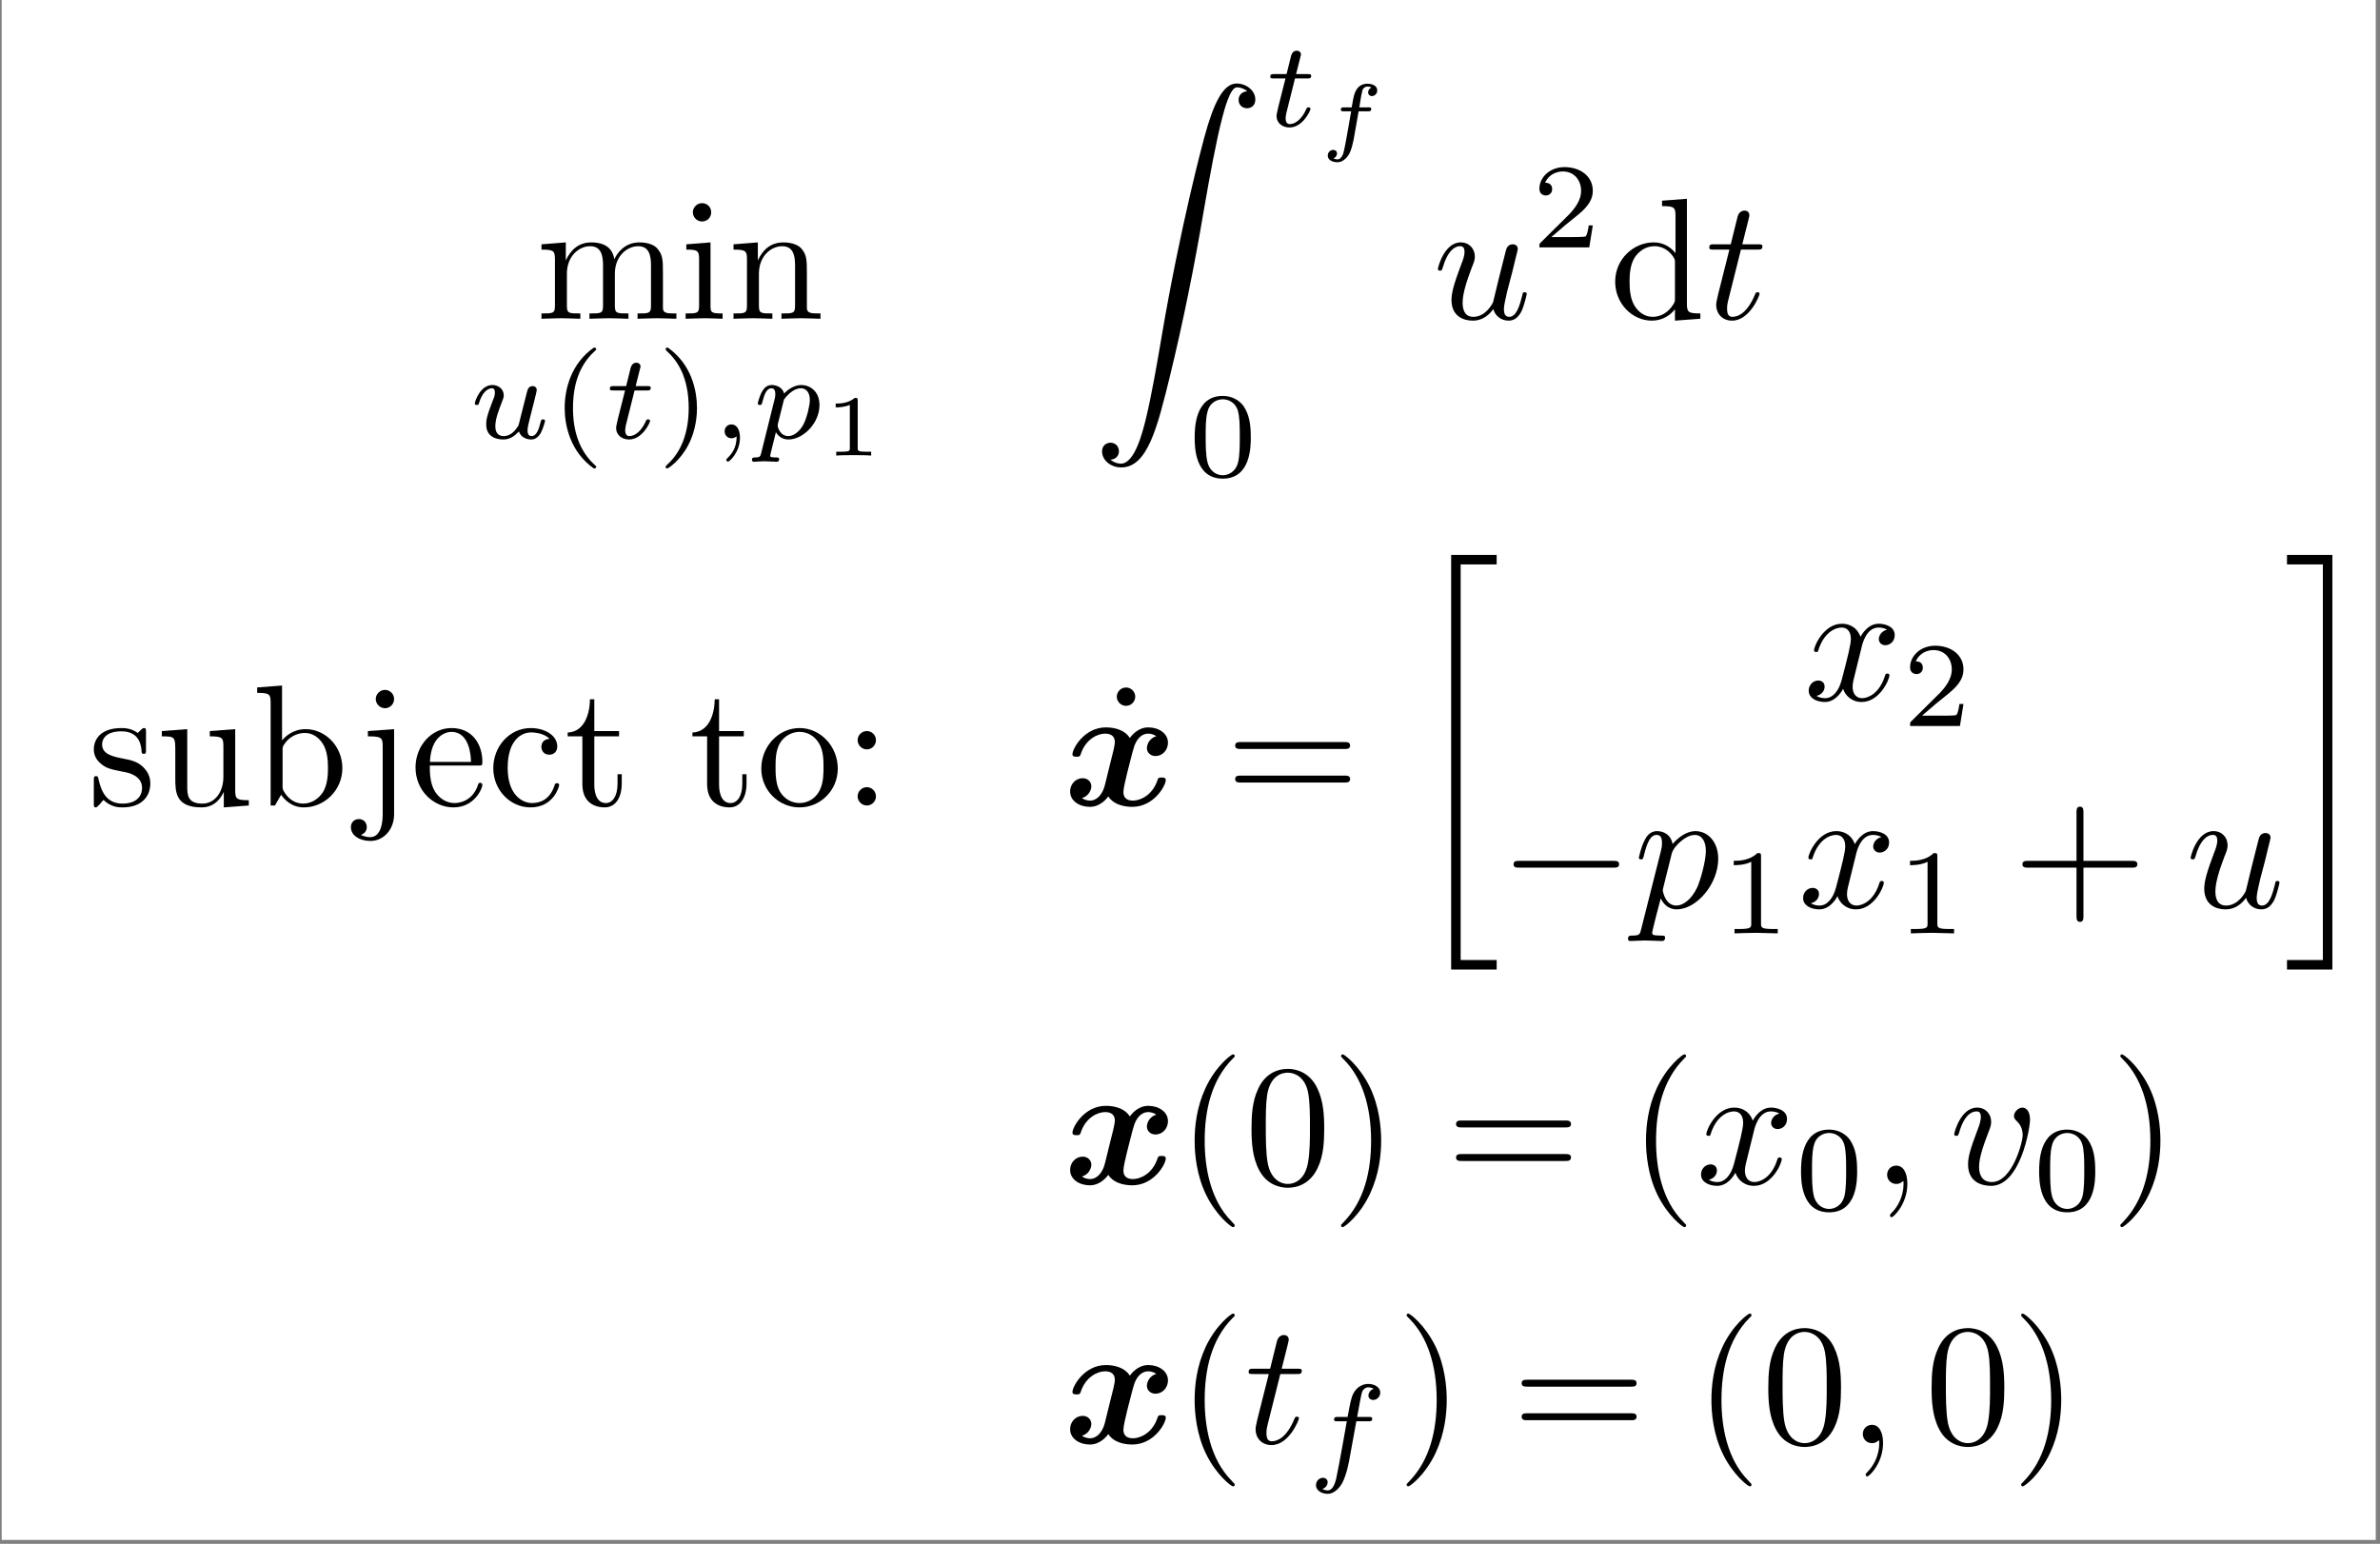 <?xml version="1.0" encoding="UTF-8"?>
<svg xmlns="http://www.w3.org/2000/svg" xmlns:xlink="http://www.w3.org/1999/xlink" width="273.707pt" height="177.557pt" viewBox="0 0 273.707 177.557" version="1.2">
<rect x="0" y="0" width="273.707" height="177.557" fill="#808080" stroke="none"/>
<defs>
<g>
<symbol overflow="visible" id="glyph0-0">
<path style="stroke:none;" d=""/>
</symbol>
<symbol overflow="visible" id="glyph0-1">
<path style="stroke:none;" d="M 2.188 -6.844 L 2.188 -1.516 C 2.188 -0.609 1.969 -0.609 0.641 -0.609 L 0.641 0 C 1.328 -0.016 2.344 -0.062 2.875 -0.062 C 3.406 -0.062 4.438 -0.016 5.109 0 L 5.109 -0.609 C 3.781 -0.609 3.562 -0.609 3.562 -1.516 L 3.562 -5.172 C 3.562 -7.234 4.969 -8.344 6.234 -8.344 C 7.5 -8.344 7.719 -7.281 7.719 -6.141 L 7.719 -1.516 C 7.719 -0.609 7.5 -0.609 6.156 -0.609 L 6.156 0 C 6.859 -0.016 7.875 -0.062 8.406 -0.062 C 8.922 -0.062 9.953 -0.016 10.641 0 L 10.641 -0.609 C 9.297 -0.609 9.078 -0.609 9.078 -1.516 L 9.078 -5.172 C 9.078 -7.234 10.5 -8.344 11.766 -8.344 C 13.016 -8.344 13.234 -7.281 13.234 -6.141 L 13.234 -1.516 C 13.234 -0.609 13.016 -0.609 11.688 -0.609 L 11.688 0 C 12.375 -0.016 13.391 -0.062 13.938 -0.062 C 14.453 -0.062 15.484 -0.016 16.156 0 L 16.156 -0.609 C 15.125 -0.609 14.625 -0.609 14.609 -1.219 L 14.609 -5.016 C 14.609 -6.719 14.609 -7.328 13.984 -8.047 C 13.719 -8.391 13.062 -8.781 11.906 -8.781 C 10.234 -8.781 9.359 -7.594 9.016 -6.844 C 8.75 -8.562 7.281 -8.781 6.375 -8.781 C 4.922 -8.781 4 -7.938 3.438 -6.703 L 3.438 -8.781 L 0.641 -8.562 L 0.641 -7.953 C 2.031 -7.953 2.188 -7.812 2.188 -6.844 Z M 2.188 -6.844 "/>
</symbol>
<symbol overflow="visible" id="glyph0-2">
<path style="stroke:none;" d="M 3.516 -8.781 L 0.734 -8.562 L 0.734 -7.953 C 2.031 -7.953 2.203 -7.828 2.203 -6.859 L 2.203 -1.516 C 2.203 -0.609 1.984 -0.609 0.656 -0.609 L 0.656 0 C 1.297 -0.016 2.359 -0.062 2.844 -0.062 C 3.531 -0.062 4.234 -0.016 4.906 0 L 4.906 -0.609 C 3.594 -0.609 3.516 -0.719 3.516 -1.484 Z M 3.594 -12.25 C 3.594 -12.875 3.094 -13.297 2.547 -13.297 C 1.922 -13.297 1.484 -12.766 1.484 -12.25 C 1.484 -11.703 1.922 -11.188 2.547 -11.188 C 3.094 -11.188 3.594 -11.609 3.594 -12.25 Z M 3.594 -12.25 "/>
</symbol>
<symbol overflow="visible" id="glyph0-3">
<path style="stroke:none;" d="M 2.188 -6.844 L 2.188 -1.516 C 2.188 -0.609 1.969 -0.609 0.641 -0.609 L 0.641 0 C 1.328 -0.016 2.344 -0.062 2.875 -0.062 C 3.406 -0.062 4.438 -0.016 5.109 0 L 5.109 -0.609 C 3.781 -0.609 3.562 -0.609 3.562 -1.516 L 3.562 -5.172 C 3.562 -7.234 4.969 -8.344 6.234 -8.344 C 7.5 -8.344 7.719 -7.281 7.719 -6.141 L 7.719 -1.516 C 7.719 -0.609 7.5 -0.609 6.156 -0.609 L 6.156 0 C 6.859 -0.016 7.875 -0.062 8.406 -0.062 C 8.922 -0.062 9.953 -0.016 10.641 0 L 10.641 -0.609 C 9.594 -0.609 9.109 -0.609 9.078 -1.219 L 9.078 -5.016 C 9.078 -6.719 9.078 -7.328 8.469 -8.047 C 8.188 -8.391 7.531 -8.781 6.375 -8.781 C 4.922 -8.781 4 -7.938 3.438 -6.703 L 3.438 -8.781 L 0.641 -8.562 L 0.641 -7.953 C 2.031 -7.953 2.188 -7.812 2.188 -6.844 Z M 2.188 -6.844 "/>
</symbol>
<symbol overflow="visible" id="glyph0-4">
<path style="stroke:none;" d="M 7.547 -1.094 L 7.547 0.219 L 10.469 0 L 10.469 -0.609 C 9.078 -0.609 8.922 -0.75 8.922 -1.734 L 8.922 -13.797 L 6.062 -13.578 L 6.062 -12.953 C 7.453 -12.953 7.609 -12.812 7.609 -11.844 L 7.609 -7.547 C 7.031 -8.266 6.188 -8.781 5.109 -8.781 C 2.766 -8.781 0.672 -6.844 0.672 -4.266 C 0.672 -1.75 2.625 0.219 4.891 0.219 C 6.156 0.219 7.062 -0.453 7.547 -1.094 Z M 7.547 -6.422 L 7.547 -2.344 C 7.547 -1.984 7.547 -1.953 7.328 -1.609 C 6.734 -0.656 5.844 -0.219 4.984 -0.219 C 4.094 -0.219 3.375 -0.734 2.906 -1.484 C 2.391 -2.312 2.328 -3.438 2.328 -4.25 C 2.328 -4.984 2.359 -6.188 2.938 -7.078 C 3.359 -7.688 4.109 -8.344 5.188 -8.344 C 5.891 -8.344 6.719 -8.047 7.328 -7.156 C 7.547 -6.812 7.547 -6.781 7.547 -6.422 Z M 7.547 -6.422 "/>
</symbol>
<symbol overflow="visible" id="glyph0-5">
<path style="stroke:none;" d="M 4.141 -3.859 C 4.578 -3.781 6.203 -3.453 6.203 -2.031 C 6.203 -1.016 5.5 -0.219 3.953 -0.219 C 2.281 -0.219 1.562 -1.344 1.188 -3.047 C 1.141 -3.297 1.109 -3.375 0.922 -3.375 C 0.656 -3.375 0.656 -3.234 0.656 -2.875 L 0.656 -0.266 C 0.656 0.078 0.656 0.219 0.875 0.219 C 0.969 0.219 1 0.203 1.375 -0.172 C 1.406 -0.219 1.406 -0.266 1.766 -0.641 C 2.641 0.203 3.531 0.219 3.953 0.219 C 6.234 0.219 7.156 -1.109 7.156 -2.547 C 7.156 -3.594 6.562 -4.188 6.312 -4.438 C 5.672 -5.062 4.891 -5.234 4.047 -5.391 C 2.938 -5.609 1.609 -5.859 1.609 -7.016 C 1.609 -7.719 2.125 -8.531 3.828 -8.531 C 6.016 -8.531 6.125 -6.734 6.156 -6.125 C 6.188 -5.938 6.359 -5.938 6.406 -5.938 C 6.656 -5.938 6.656 -6.047 6.656 -6.422 L 6.656 -8.422 C 6.656 -8.766 6.656 -8.906 6.438 -8.906 C 6.344 -8.906 6.297 -8.906 6.047 -8.672 C 5.984 -8.594 5.781 -8.406 5.703 -8.344 C 4.953 -8.906 4.141 -8.906 3.828 -8.906 C 1.406 -8.906 0.656 -7.578 0.656 -6.453 C 0.656 -5.766 0.969 -5.203 1.516 -4.766 C 2.141 -4.25 2.703 -4.141 4.141 -3.859 Z M 4.141 -3.859 "/>
</symbol>
<symbol overflow="visible" id="glyph0-6">
<path style="stroke:none;" d="M 7.766 -1.562 L 7.766 0.219 L 10.641 0 L 10.641 -0.609 C 9.234 -0.609 9.078 -0.75 9.078 -1.734 L 9.078 -8.781 L 6.156 -8.562 L 6.156 -7.953 C 7.547 -7.953 7.719 -7.812 7.719 -6.844 L 7.719 -3.297 C 7.719 -1.562 6.75 -0.219 5.312 -0.219 C 3.641 -0.219 3.562 -1.156 3.562 -2.188 L 3.562 -8.781 L 0.641 -8.562 L 0.641 -7.953 C 2.188 -7.953 2.188 -7.891 2.188 -6.125 L 2.188 -3.141 C 2.188 -1.594 2.188 0.219 5.203 0.219 C 6.312 0.219 7.188 -0.344 7.766 -1.562 Z M 7.766 -1.562 "/>
</symbol>
<symbol overflow="visible" id="glyph0-7">
<path style="stroke:none;" d="M 3.422 -7.5 L 3.422 -13.797 L 0.562 -13.578 L 0.562 -12.953 C 1.953 -12.953 2.109 -12.812 2.109 -11.844 L 2.109 0 L 2.609 0 C 2.625 -0.016 2.781 -0.297 3.312 -1.234 C 3.625 -0.781 4.453 0.219 5.922 0.219 C 8.281 0.219 10.359 -1.734 10.359 -4.297 C 10.359 -6.812 8.406 -8.781 6.141 -8.781 C 4.594 -8.781 3.734 -7.844 3.422 -7.5 Z M 3.484 -2.266 L 3.484 -6.359 C 3.484 -6.734 3.484 -6.75 3.703 -7.078 C 4.469 -8.188 5.562 -8.344 6.047 -8.344 C 6.938 -8.344 7.656 -7.828 8.125 -7.078 C 8.641 -6.266 8.703 -5.125 8.703 -4.312 C 8.703 -3.578 8.672 -2.391 8.094 -1.484 C 7.672 -0.875 6.922 -0.219 5.844 -0.219 C 4.953 -0.219 4.234 -0.703 3.75 -1.438 C 3.484 -1.844 3.484 -1.906 3.484 -2.266 Z M 3.484 -2.266 "/>
</symbol>
<symbol overflow="visible" id="glyph0-8">
<path style="stroke:none;" d="M 4.172 -8.781 L 1.156 -8.562 L 1.156 -7.953 C 2.688 -7.953 2.859 -7.812 2.859 -6.844 L 2.859 1.031 C 2.859 1.922 2.688 3.641 1.406 3.641 C 1.312 3.641 0.859 3.641 0.344 3.375 C 0.641 3.297 1.031 3.016 1.031 2.484 C 1.031 1.969 0.672 1.562 0.125 1.562 C -0.438 1.562 -0.797 1.969 -0.797 2.484 C -0.797 3.516 0.312 4.078 1.453 4.078 C 2.938 4.078 4.172 2.797 4.172 1 Z M 4.172 -12.25 C 4.172 -12.812 3.703 -13.297 3.125 -13.297 C 2.547 -13.297 2.062 -12.812 2.062 -12.25 C 2.062 -11.672 2.547 -11.188 3.125 -11.188 C 3.703 -11.188 4.172 -11.672 4.172 -12.25 Z M 4.172 -12.25 "/>
</symbol>
<symbol overflow="visible" id="glyph0-9">
<path style="stroke:none;" d="M 2.219 -5.016 C 2.344 -7.969 4.016 -8.469 4.688 -8.469 C 6.734 -8.469 6.938 -5.781 6.938 -5.016 Z M 2.203 -4.594 L 7.75 -4.594 C 8.188 -4.594 8.25 -4.594 8.25 -5.016 C 8.25 -6.969 7.172 -8.906 4.688 -8.906 C 2.391 -8.906 0.562 -6.859 0.562 -4.375 C 0.562 -1.703 2.641 0.219 4.922 0.219 C 7.359 0.219 8.25 -1.984 8.25 -2.359 C 8.25 -2.562 8.094 -2.609 7.984 -2.609 C 7.812 -2.609 7.766 -2.484 7.734 -2.328 C 7.031 -0.281 5.25 -0.281 5.047 -0.281 C 4.047 -0.281 3.266 -0.875 2.797 -1.609 C 2.203 -2.562 2.203 -3.875 2.203 -4.594 Z M 2.203 -4.594 "/>
</symbol>
<symbol overflow="visible" id="glyph0-10">
<path style="stroke:none;" d="M 2.328 -4.328 C 2.328 -7.578 3.953 -8.406 5.016 -8.406 C 5.188 -8.406 6.438 -8.391 7.141 -7.672 C 6.312 -7.609 6.203 -7.016 6.203 -6.75 C 6.203 -6.234 6.562 -5.844 7.109 -5.844 C 7.625 -5.844 8.031 -6.188 8.031 -6.781 C 8.031 -8.125 6.516 -8.906 4.984 -8.906 C 2.5 -8.906 0.672 -6.75 0.672 -4.297 C 0.672 -1.75 2.641 0.219 4.953 0.219 C 7.609 0.219 8.25 -2.172 8.25 -2.359 C 8.25 -2.562 8.047 -2.562 7.984 -2.562 C 7.812 -2.562 7.766 -2.484 7.734 -2.359 C 7.156 -0.516 5.859 -0.281 5.125 -0.281 C 4.078 -0.281 2.328 -1.141 2.328 -4.328 Z M 2.328 -4.328 "/>
</symbol>
<symbol overflow="visible" id="glyph0-11">
<path style="stroke:none;" d="M 3.438 -7.953 L 6.281 -7.953 L 6.281 -8.562 L 3.438 -8.562 L 3.438 -12.219 L 2.938 -12.219 C 2.922 -10.594 2.328 -8.469 0.375 -8.391 L 0.375 -7.953 L 2.062 -7.953 L 2.062 -2.469 C 2.062 -0.016 3.922 0.219 4.625 0.219 C 6.047 0.219 6.594 -1.188 6.594 -2.469 L 6.594 -3.594 L 6.109 -3.594 L 6.109 -2.5 C 6.109 -1.031 5.5 -0.281 4.766 -0.281 C 3.438 -0.281 3.438 -2.094 3.438 -2.422 Z M 3.438 -7.953 "/>
</symbol>
<symbol overflow="visible" id="glyph0-12">
<path style="stroke:none;" d="M 9.359 -4.25 C 9.359 -6.797 7.375 -8.906 4.969 -8.906 C 2.484 -8.906 0.562 -6.734 0.562 -4.25 C 0.562 -1.688 2.625 0.219 4.953 0.219 C 7.359 0.219 9.359 -1.734 9.359 -4.25 Z M 4.969 -0.281 C 4.109 -0.281 3.234 -0.703 2.703 -1.609 C 2.203 -2.484 2.203 -3.703 2.203 -4.406 C 2.203 -5.188 2.203 -6.266 2.688 -7.141 C 3.219 -8.047 4.156 -8.469 4.953 -8.469 C 5.828 -8.469 6.672 -8.031 7.188 -7.172 C 7.719 -6.312 7.719 -5.172 7.719 -4.406 C 7.719 -3.703 7.719 -2.625 7.281 -1.75 C 6.844 -0.859 5.969 -0.281 4.969 -0.281 Z M 4.969 -0.281 "/>
</symbol>
<symbol overflow="visible" id="glyph0-13">
<path style="stroke:none;" d="M 3.812 -7.516 C 3.812 -8.094 3.344 -8.562 2.766 -8.562 C 2.188 -8.562 1.703 -8.094 1.703 -7.516 C 1.703 -6.938 2.188 -6.453 2.766 -6.453 C 3.344 -6.453 3.812 -6.938 3.812 -7.516 Z M 3.812 -1.047 C 3.812 -1.625 3.344 -2.109 2.766 -2.109 C 2.188 -2.109 1.703 -1.625 1.703 -1.047 C 1.703 -0.484 2.188 0 2.766 0 C 3.344 0 3.812 -0.484 3.812 -1.047 Z M 3.812 -1.047 "/>
</symbol>
<symbol overflow="visible" id="glyph0-14">
<path style="stroke:none;" d="M 3.812 -12.25 C 3.812 -12.781 3.359 -13.297 2.766 -13.297 C 2.094 -13.297 1.688 -12.734 1.688 -12.25 C 1.688 -11.703 2.141 -11.188 2.75 -11.188 C 3.422 -11.188 3.812 -11.75 3.812 -12.25 Z M 3.812 -12.25 "/>
</symbol>
<symbol overflow="visible" id="glyph0-15">
<path style="stroke:none;" d="M 13.656 -6.5 C 13.953 -6.5 14.328 -6.5 14.328 -6.891 C 14.328 -7.297 13.953 -7.297 13.672 -7.297 L 1.766 -7.297 C 1.484 -7.297 1.109 -7.297 1.109 -6.891 C 1.109 -6.5 1.484 -6.5 1.781 -6.5 Z M 13.672 -2.641 C 13.953 -2.641 14.328 -2.641 14.328 -3.047 C 14.328 -3.438 13.953 -3.438 13.656 -3.438 L 1.781 -3.438 C 1.484 -3.438 1.109 -3.438 1.109 -3.047 C 1.109 -2.641 1.484 -2.641 1.766 -2.641 Z M 13.672 -2.641 "/>
</symbol>
<symbol overflow="visible" id="glyph0-16">
<path style="stroke:none;" d="M 8.125 -4.578 L 13.672 -4.578 C 13.953 -4.578 14.328 -4.578 14.328 -4.969 C 14.328 -5.359 13.953 -5.359 13.672 -5.359 L 8.125 -5.359 L 8.125 -10.938 C 8.125 -11.203 8.125 -11.594 7.734 -11.594 C 7.328 -11.594 7.328 -11.203 7.328 -10.938 L 7.328 -5.359 L 1.766 -5.359 C 1.484 -5.359 1.109 -5.359 1.109 -4.969 C 1.109 -4.578 1.484 -4.578 1.766 -4.578 L 7.328 -4.578 L 7.328 1 C 7.328 1.266 7.328 1.656 7.734 1.656 C 8.125 1.656 8.125 1.266 8.125 1 Z M 8.125 -4.578 "/>
</symbol>
<symbol overflow="visible" id="glyph0-17">
<path style="stroke:none;" d="M 6.578 4.766 C 6.578 4.703 6.578 4.672 6.234 4.328 C 3.75 1.828 3.125 -1.922 3.125 -4.969 C 3.125 -8.422 3.875 -11.891 6.312 -14.375 C 6.578 -14.609 6.578 -14.641 6.578 -14.703 C 6.578 -14.844 6.5 -14.906 6.375 -14.906 C 6.188 -14.906 4.391 -13.562 3.219 -11.031 C 2.203 -8.844 1.969 -6.641 1.969 -4.969 C 1.969 -3.422 2.188 -1.016 3.281 1.234 C 4.469 3.672 6.188 4.969 6.375 4.969 C 6.5 4.969 6.578 4.906 6.578 4.766 Z M 6.578 4.766 "/>
</symbol>
<symbol overflow="visible" id="glyph0-18">
<path style="stroke:none;" d="M 9.141 -6.359 C 9.141 -7.953 9.047 -9.547 8.344 -11.016 C 7.438 -12.922 5.797 -13.234 4.969 -13.234 C 3.781 -13.234 2.328 -12.719 1.516 -10.875 C 0.875 -9.5 0.781 -7.953 0.781 -6.359 C 0.781 -4.875 0.859 -3.078 1.672 -1.562 C 2.531 0.047 3.969 0.438 4.953 0.438 C 6.016 0.438 7.531 0.016 8.406 -1.875 C 9.047 -3.234 9.141 -4.797 9.141 -6.359 Z M 4.953 0 C 4.172 0 3 -0.5 2.641 -2.406 C 2.422 -3.594 2.422 -5.422 2.422 -6.594 C 2.422 -7.875 2.422 -9.188 2.578 -10.25 C 2.969 -12.625 4.453 -12.797 4.953 -12.797 C 5.609 -12.797 6.922 -12.438 7.297 -10.469 C 7.5 -9.359 7.5 -7.844 7.5 -6.594 C 7.5 -5.109 7.5 -3.75 7.281 -2.484 C 6.969 -0.594 5.844 0 4.953 0 Z M 4.953 0 "/>
</symbol>
<symbol overflow="visible" id="glyph0-19">
<path style="stroke:none;" d="M 5.75 -4.969 C 5.75 -6.516 5.531 -8.922 4.438 -11.172 C 3.234 -13.609 1.531 -14.906 1.328 -14.906 C 1.219 -14.906 1.141 -14.828 1.141 -14.703 C 1.141 -14.641 1.141 -14.609 1.516 -14.25 C 3.453 -12.281 4.594 -9.125 4.594 -4.969 C 4.594 -1.562 3.859 1.922 1.391 4.438 C 1.141 4.672 1.141 4.703 1.141 4.766 C 1.141 4.891 1.219 4.969 1.328 4.969 C 1.531 4.969 3.312 3.625 4.484 1.094 C 5.5 -1.094 5.75 -3.297 5.75 -4.969 Z M 5.75 -4.969 "/>
</symbol>
<symbol overflow="visible" id="glyph1-0">
<path style="stroke:none;" d=""/>
</symbol>
<symbol overflow="visible" id="glyph1-1">
<path style="stroke:none;" d="M 5.875 -2.25 C 5.812 -1.969 5.688 -1.453 5.656 -1.438 C 5.391 -1 4.844 -0.25 3.984 -0.25 C 3.016 -0.25 3.016 -1.156 3.016 -1.406 C 3.016 -2.219 3.406 -3.219 3.797 -4.234 C 3.906 -4.5 3.984 -4.719 3.984 -4.938 C 3.984 -5.656 3.375 -6.125 2.672 -6.125 C 1.281 -6.125 0.656 -4.234 0.656 -4 C 0.656 -3.828 0.844 -3.828 0.891 -3.828 C 1.078 -3.828 1.094 -3.891 1.141 -4.047 C 1.469 -5.188 2.078 -5.75 2.625 -5.75 C 2.859 -5.75 2.969 -5.594 2.969 -5.25 C 2.969 -4.938 2.859 -4.641 2.719 -4.328 C 1.969 -2.406 1.969 -2 1.969 -1.625 C 1.969 -1.391 1.969 -0.75 2.484 -0.312 C 2.891 0.031 3.438 0.141 3.922 0.141 C 4.797 0.141 5.266 -0.328 5.734 -0.781 C 6.031 0.109 6.969 0.141 7.141 0.141 C 7.609 0.141 7.969 -0.141 8.234 -0.594 C 8.531 -1.141 8.734 -1.953 8.734 -1.984 C 8.734 -2.172 8.531 -2.172 8.5 -2.172 C 8.297 -2.172 8.281 -2.109 8.188 -1.734 C 8.031 -1.078 7.766 -0.25 7.172 -0.25 C 6.812 -0.25 6.719 -0.562 6.719 -0.938 C 6.719 -1.172 6.828 -1.672 6.922 -2.031 C 7.016 -2.406 7.156 -2.969 7.234 -3.281 L 7.547 -4.516 C 7.641 -4.859 7.781 -5.484 7.781 -5.547 C 7.781 -5.828 7.562 -6 7.328 -6 C 6.812 -6 6.719 -5.594 6.609 -5.141 Z M 5.875 -2.25 "/>
</symbol>
<symbol overflow="visible" id="glyph1-2">
<path style="stroke:none;" d="M 3.422 -5.5 L 4.844 -5.5 C 5.109 -5.5 5.281 -5.5 5.281 -5.797 C 5.281 -6 5.109 -6 4.859 -6 L 3.547 -6 L 4.062 -8.047 C 4.078 -8.125 4.109 -8.188 4.109 -8.25 C 4.109 -8.5 3.906 -8.688 3.625 -8.688 C 3.281 -8.688 3.078 -8.453 2.969 -8.094 C 2.875 -7.75 3.062 -8.406 2.453 -6 L 1.031 -6 C 0.766 -6 0.578 -6 0.578 -5.688 C 0.578 -5.5 0.75 -5.5 1 -5.5 L 2.328 -5.5 L 1.5 -2.219 C 1.422 -1.859 1.297 -1.359 1.297 -1.188 C 1.297 -0.359 1.984 0.141 2.781 0.141 C 4.328 0.141 5.203 -1.812 5.203 -1.984 C 5.203 -2.172 5.016 -2.172 4.984 -2.172 C 4.812 -2.172 4.797 -2.141 4.688 -1.906 C 4.297 -1.031 3.594 -0.25 2.828 -0.25 C 2.531 -0.25 2.344 -0.438 2.344 -0.938 C 2.344 -1.078 2.391 -1.359 2.422 -1.5 Z M 3.422 -5.5 "/>
</symbol>
<symbol overflow="visible" id="glyph1-3">
<path style="stroke:none;" d="M 2.938 -0.219 C 2.938 0.547 2.797 1.438 1.844 2.328 C 1.797 2.375 1.75 2.422 1.75 2.484 C 1.75 2.594 1.859 2.688 1.953 2.688 C 2.141 2.688 3.328 1.578 3.328 -0.078 C 3.328 -0.953 2.984 -1.594 2.344 -1.594 C 1.891 -1.594 1.562 -1.234 1.562 -0.812 C 1.562 -0.359 1.875 0 2.359 0 C 2.703 0 2.922 -0.219 2.938 -0.219 Z M 2.938 -0.219 "/>
</symbol>
<symbol overflow="visible" id="glyph1-4">
<path style="stroke:none;" d="M 1.047 1.703 C 0.953 2.078 0.922 2.203 0.359 2.203 C 0.188 2.203 -0.016 2.203 -0.016 2.484 C -0.016 2.641 0.109 2.703 0.188 2.703 C 0.547 2.703 1 2.641 1.375 2.641 C 1.844 2.641 2.375 2.703 2.844 2.703 C 2.969 2.703 3.109 2.656 3.109 2.391 C 3.109 2.203 2.922 2.203 2.75 2.203 C 2.453 2.203 2.078 2.203 2.078 2.031 C 2.078 1.953 2.172 1.594 2.219 1.391 C 2.391 0.656 2.594 -0.094 2.734 -0.688 C 2.906 -0.406 3.344 0.141 4.172 0.141 C 5.875 0.141 7.75 -1.734 7.75 -3.812 C 7.75 -5.438 6.625 -6.125 5.656 -6.125 C 4.797 -6.125 4.062 -5.547 3.688 -5.156 C 3.453 -5.953 2.672 -6.125 2.25 -6.125 C 1.703 -6.125 1.375 -5.766 1.156 -5.391 C 0.875 -4.922 0.656 -4.094 0.656 -4 C 0.656 -3.828 0.844 -3.828 0.891 -3.828 C 1.078 -3.828 1.094 -3.859 1.203 -4.234 C 1.406 -5.047 1.672 -5.75 2.219 -5.75 C 2.578 -5.75 2.672 -5.438 2.672 -5.062 C 2.672 -4.906 2.641 -4.734 2.625 -4.641 Z M 3.672 -4.469 C 4.484 -5.531 5.172 -5.75 5.625 -5.75 C 6.156 -5.75 6.641 -5.344 6.641 -4.391 C 6.641 -3.828 6.328 -2.406 5.906 -1.594 C 5.562 -0.922 4.875 -0.25 4.172 -0.25 C 3.188 -0.25 2.938 -1.328 2.938 -1.453 C 2.938 -1.516 2.969 -1.609 2.969 -1.672 Z M 3.672 -4.469 "/>
</symbol>
<symbol overflow="visible" id="glyph1-5">
<path style="stroke:none;" d="M 5.656 -5.5 L 7.016 -5.5 C 7.297 -5.5 7.484 -5.5 7.484 -5.797 C 7.484 -6 7.297 -6 7.047 -6 L 5.75 -6 C 6.078 -7.766 6.188 -8.406 6.297 -8.797 C 6.375 -9.109 6.672 -9.406 7.016 -9.406 C 7.016 -9.406 7.391 -9.406 7.656 -9.234 C 7.094 -9.047 7.047 -8.547 7.047 -8.469 C 7.047 -8.156 7.281 -7.953 7.609 -7.953 C 7.984 -7.953 8.406 -8.281 8.406 -8.797 C 8.406 -9.438 7.719 -9.797 7.016 -9.797 C 6.391 -9.797 5.719 -9.438 5.344 -8.75 C 5.062 -8.234 4.953 -7.609 4.656 -6 L 3.562 -6 C 3.281 -6 3.094 -6 3.094 -5.688 C 3.094 -5.5 3.281 -5.5 3.531 -5.5 L 4.562 -5.5 C 4.547 -5.406 3.672 -0.406 3.344 1.078 C 3.266 1.391 3.031 2.453 2.359 2.453 C 2.344 2.453 2.016 2.453 1.75 2.281 C 2.328 2.094 2.359 1.594 2.359 1.516 C 2.359 1.203 2.125 1 1.812 1 C 1.438 1 1.016 1.328 1.016 1.844 C 1.016 2.469 1.672 2.844 2.359 2.844 C 3.25 2.844 3.859 1.922 4.031 1.609 C 4.531 0.688 4.859 -1.031 4.875 -1.203 Z M 5.656 -5.5 "/>
</symbol>
<symbol overflow="visible" id="glyph2-0">
<path style="stroke:none;" d=""/>
</symbol>
<symbol overflow="visible" id="glyph2-1">
<path style="stroke:none;" d="M 4.938 -10.422 C 2.297 -8.562 1.594 -5.625 1.594 -3.484 C 1.594 -1.531 2.188 1.516 4.938 3.469 C 5.047 3.469 5.219 3.469 5.219 3.297 C 5.219 3.219 5.172 3.188 5.078 3.094 C 3.219 1.422 2.547 -0.953 2.547 -3.469 C 2.547 -7.234 3.984 -9.062 5.125 -10.094 C 5.172 -10.156 5.219 -10.188 5.219 -10.266 C 5.219 -10.422 5.047 -10.422 4.938 -10.422 Z M 4.938 -10.422 "/>
</symbol>
<symbol overflow="visible" id="glyph2-2">
<path style="stroke:none;" d="M 1.25 -10.422 C 1.156 -10.422 0.984 -10.422 0.984 -10.266 C 0.984 -10.188 1.031 -10.156 1.109 -10.047 C 2.312 -8.953 3.641 -7.078 3.641 -3.484 C 3.641 -0.578 2.734 1.609 1.234 2.969 C 1 3.219 0.984 3.219 0.984 3.297 C 0.984 3.359 1.031 3.469 1.172 3.469 C 1.328 3.469 2.656 2.547 3.578 0.812 C 4.188 -0.344 4.594 -1.844 4.594 -3.469 C 4.594 -5.438 4 -8.484 1.25 -10.422 Z M 1.25 -10.422 "/>
</symbol>
<symbol overflow="visible" id="glyph2-3">
<path style="stroke:none;" d="M 7.172 -4.438 C 7.172 -5.969 7 -7.062 6.359 -8.031 C 5.922 -8.672 5.062 -9.234 3.953 -9.234 C 0.719 -9.234 0.719 -5.438 0.719 -4.438 C 0.719 -3.438 0.719 0.281 3.953 0.281 C 7.172 0.281 7.172 -3.438 7.172 -4.438 Z M 3.953 -0.109 C 3.312 -0.109 2.469 -0.484 2.188 -1.625 C 1.984 -2.453 1.984 -3.594 1.984 -4.609 C 1.984 -5.625 1.984 -6.688 2.203 -7.453 C 2.484 -8.547 3.375 -8.844 3.953 -8.844 C 4.703 -8.844 5.422 -8.391 5.672 -7.578 C 5.891 -6.828 5.906 -5.828 5.906 -4.609 C 5.906 -3.594 5.906 -2.562 5.734 -1.688 C 5.453 -0.422 4.5 -0.109 3.953 -0.109 Z M 3.953 -0.109 "/>
</symbol>
<symbol overflow="visible" id="glyph2-4">
<path style="stroke:none;" d="M 7.016 -2.531 L 6.547 -2.531 C 6.516 -2.219 6.375 -1.406 6.188 -1.266 C 6.078 -1.188 5 -1.188 4.812 -1.188 L 2.25 -1.188 C 3.719 -2.469 4.203 -2.859 5.031 -3.516 C 6.062 -4.344 7.016 -5.203 7.016 -6.516 C 7.016 -8.203 5.547 -9.234 3.766 -9.234 C 2.047 -9.234 0.875 -8.031 0.875 -6.75 C 0.875 -6.031 1.469 -5.969 1.609 -5.969 C 1.953 -5.969 2.344 -6.203 2.344 -6.703 C 2.344 -6.953 2.25 -7.438 1.531 -7.438 C 1.953 -8.422 2.906 -8.734 3.562 -8.734 C 4.953 -8.734 5.672 -7.641 5.672 -6.516 C 5.672 -5.312 4.812 -4.359 4.359 -3.859 L 1.016 -0.547 C 0.875 -0.422 0.875 -0.391 0.875 0 L 6.609 0 Z M 7.016 -2.531 "/>
</symbol>
<symbol overflow="visible" id="glyph2-5">
<path style="stroke:none;" d="M 4.656 -8.844 C 4.656 -9.219 4.625 -9.234 4.234 -9.234 C 3.344 -8.359 2.078 -8.344 1.516 -8.344 L 1.516 -7.844 C 1.844 -7.844 2.766 -7.844 3.531 -8.234 L 3.531 -1.141 C 3.531 -0.688 3.531 -0.5 2.141 -0.5 L 1.609 -0.5 L 1.609 0 C 1.859 -0.016 3.578 -0.062 4.094 -0.062 C 4.516 -0.062 6.266 -0.016 6.578 0 L 6.578 -0.5 L 6.047 -0.5 C 4.656 -0.5 4.656 -0.688 4.656 -1.141 Z M 4.656 -8.844 "/>
</symbol>
<symbol overflow="visible" id="glyph3-0">
<path style="stroke:none;" d=""/>
</symbol>
<symbol overflow="visible" id="glyph3-1">
<path style="stroke:none;" d="M 3.953 -6.312 C 3.953 -6.625 3.922 -6.625 3.594 -6.625 C 2.891 -5.984 1.781 -5.984 1.594 -5.984 L 1.422 -5.984 L 1.422 -5.547 L 1.594 -5.547 C 1.812 -5.547 2.469 -5.578 3.047 -5.828 L 3.047 -0.859 C 3.047 -0.547 3.047 -0.438 1.984 -0.438 L 1.484 -0.438 L 1.484 0 C 2.031 -0.047 2.922 -0.047 3.5 -0.047 C 4.078 -0.047 4.953 -0.047 5.5 0 L 5.5 -0.438 L 5.016 -0.438 C 3.953 -0.438 3.953 -0.547 3.953 -0.859 Z M 3.953 -6.312 "/>
</symbol>
<symbol overflow="visible" id="glyph4-0">
<path style="stroke:none;" d=""/>
</symbol>
<symbol overflow="visible" id="glyph4-1">
<path style="stroke:none;" d="M 2.062 43.266 C 2.703 43.234 3.047 42.797 3.047 42.297 C 3.047 41.641 2.547 41.312 2.094 41.312 C 1.609 41.312 1.109 41.625 1.109 42.312 C 1.109 43.328 2.109 44.156 3.312 44.156 C 6.344 44.156 7.469 39.516 8.891 33.75 C 10.422 27.469 11.703 21.125 12.781 14.75 C 13.516 10.516 14.25 6.531 14.922 3.969 C 15.172 3 15.844 0.438 16.609 0.438 C 17.234 0.438 17.734 0.812 17.812 0.891 C 17.156 0.938 16.812 1.375 16.812 1.875 C 16.812 2.531 17.312 2.844 17.766 2.844 C 18.25 2.844 18.734 2.547 18.734 1.844 C 18.734 0.781 17.672 0 16.578 0 C 15.062 0 13.953 2.172 12.859 6.219 C 12.797 6.438 10.094 16.422 7.906 29.422 C 7.391 32.453 6.812 35.781 6.156 38.531 C 5.797 39.984 4.891 43.719 3.281 43.719 C 2.562 43.719 2.094 43.266 2.062 43.266 Z M 2.062 43.266 "/>
</symbol>
<symbol overflow="visible" id="glyph4-2">
<path style="stroke:none;" d="M 4.969 46.891 L 10.203 46.891 L 10.203 45.797 L 6.062 45.797 L 6.062 0.297 L 10.203 0.297 L 10.203 -0.797 L 4.969 -0.797 Z M 4.969 46.891 "/>
</symbol>
<symbol overflow="visible" id="glyph4-3">
<path style="stroke:none;" d="M 4.406 45.797 L 0.281 45.797 L 0.281 46.891 L 5.5 46.891 L 5.5 -0.797 L 0.281 -0.797 L 0.281 0.297 L 4.406 0.297 Z M 4.406 45.797 "/>
</symbol>
<symbol overflow="visible" id="glyph5-0">
<path style="stroke:none;" d=""/>
</symbol>
<symbol overflow="visible" id="glyph5-1">
<path style="stroke:none;" d="M 4.734 -3.828 L 5.844 -3.828 C 6.047 -3.828 6.062 -3.844 6.109 -3.891 C 6.156 -3.922 6.188 -4.047 6.188 -4.109 C 6.188 -4.281 6.047 -4.281 5.875 -4.281 L 4.812 -4.281 C 4.922 -5.016 5.125 -6.281 5.25 -6.422 C 5.406 -6.594 5.562 -6.672 5.734 -6.672 C 5.797 -6.672 6.016 -6.672 6.219 -6.562 C 5.828 -6.391 5.828 -6.031 5.828 -6 C 5.828 -5.75 6.016 -5.578 6.266 -5.578 C 6.516 -5.578 6.875 -5.797 6.875 -6.234 C 6.875 -6.812 6.219 -7 5.75 -7 C 4.484 -7 4.234 -5.797 4.141 -5.375 C 4.047 -4.953 4.109 -5.219 3.938 -4.281 L 3.047 -4.281 C 2.859 -4.281 2.688 -4.281 2.688 -4 C 2.688 -3.828 2.844 -3.828 3.016 -3.828 L 3.875 -3.828 C 3.688 -2.859 3.266 -0.094 2.984 0.953 C 2.938 1.188 2.688 1.703 2.312 1.703 C 2.25 1.703 2.031 1.688 1.844 1.594 C 2.109 1.484 2.25 1.234 2.25 1.031 C 2.25 0.781 2.062 0.609 1.812 0.609 C 1.547 0.609 1.188 0.828 1.188 1.266 C 1.188 1.875 1.906 2.031 2.297 2.031 C 2.875 2.031 3.312 1.578 3.531 1.266 C 3.938 0.719 4.156 -0.609 4.172 -0.641 Z M 4.734 -3.828 "/>
</symbol>
<symbol overflow="visible" id="glyph6-0">
<path style="stroke:none;" d=""/>
</symbol>
<symbol overflow="visible" id="glyph6-1">
<path style="stroke:none;" d="M 6.953 -1.109 C 7.172 -0.297 7.875 0.219 8.719 0.219 C 9.422 0.219 9.875 -0.234 10.203 -0.875 C 10.531 -1.594 10.797 -2.797 10.797 -2.844 C 10.797 -3.047 10.609 -3.047 10.547 -3.047 C 10.359 -3.047 10.328 -2.969 10.281 -2.688 C 10 -1.562 9.625 -0.219 8.781 -0.219 C 8.375 -0.219 8.172 -0.484 8.172 -1.141 C 8.172 -1.562 8.406 -2.5 8.562 -3.203 L 9.125 -5.344 C 9.188 -5.641 9.375 -6.406 9.453 -6.703 C 9.562 -7.156 9.766 -7.906 9.766 -8.031 C 9.766 -8.391 9.484 -8.562 9.188 -8.562 C 9.078 -8.562 8.562 -8.547 8.406 -7.875 C 8.031 -6.422 7.156 -2.938 6.922 -1.891 C 6.891 -1.812 6.109 -0.219 4.656 -0.219 C 3.625 -0.219 3.422 -1.109 3.422 -1.844 C 3.422 -2.969 3.969 -4.531 4.484 -5.906 C 4.734 -6.5 4.828 -6.781 4.828 -7.156 C 4.828 -8.047 4.188 -8.781 3.203 -8.781 C 1.312 -8.781 0.578 -5.906 0.578 -5.719 C 0.578 -5.531 0.781 -5.531 0.812 -5.531 C 1.016 -5.531 1.031 -5.562 1.141 -5.891 C 1.625 -7.609 2.391 -8.344 3.141 -8.344 C 3.312 -8.344 3.641 -8.328 3.641 -7.688 C 3.641 -7.219 3.422 -6.641 3.297 -6.344 C 2.562 -4.375 2.141 -3.141 2.141 -2.172 C 2.141 -0.281 3.516 0.219 4.594 0.219 C 5.906 0.219 6.625 -0.672 6.953 -1.109 Z M 6.953 -1.109 "/>
</symbol>
<symbol overflow="visible" id="glyph6-2">
<path style="stroke:none;" d="M 4.094 -7.953 L 5.969 -7.953 C 6.359 -7.953 6.562 -7.953 6.562 -8.344 C 6.562 -8.562 6.359 -8.562 6 -8.562 L 4.25 -8.562 C 4.969 -11.391 5.062 -11.781 5.062 -11.906 C 5.062 -12.25 4.828 -12.438 4.484 -12.438 C 4.438 -12.438 3.875 -12.422 3.703 -11.719 L 2.922 -8.562 L 1.047 -8.562 C 0.656 -8.562 0.453 -8.562 0.453 -8.188 C 0.453 -7.953 0.609 -7.953 1.016 -7.953 L 2.766 -7.953 C 1.328 -2.312 1.25 -1.969 1.25 -1.609 C 1.25 -0.531 2 0.219 3.078 0.219 C 5.109 0.219 6.234 -2.688 6.234 -2.844 C 6.234 -3.047 6.078 -3.047 6 -3.047 C 5.828 -3.047 5.797 -2.984 5.703 -2.766 C 4.844 -0.703 3.797 -0.219 3.125 -0.219 C 2.703 -0.219 2.5 -0.484 2.5 -1.141 C 2.5 -1.609 2.547 -1.75 2.625 -2.094 Z M 4.094 -7.953 "/>
</symbol>
<symbol overflow="visible" id="glyph6-3">
<path style="stroke:none;" d="M 6.641 -6 C 6.75 -6.516 7.219 -8.344 8.609 -8.344 C 8.703 -8.344 9.188 -8.344 9.594 -8.094 C 9.047 -7.984 8.641 -7.5 8.641 -7.016 C 8.641 -6.703 8.859 -6.312 9.406 -6.312 C 9.844 -6.312 10.469 -6.672 10.469 -7.469 C 10.469 -8.5 9.297 -8.781 8.625 -8.781 C 7.469 -8.781 6.781 -7.734 6.531 -7.281 C 6.047 -8.594 4.969 -8.781 4.391 -8.781 C 2.328 -8.781 1.188 -6.219 1.188 -5.719 C 1.188 -5.531 1.391 -5.531 1.438 -5.531 C 1.594 -5.531 1.656 -5.562 1.688 -5.75 C 2.359 -7.844 3.672 -8.344 4.359 -8.344 C 4.734 -8.344 5.422 -8.172 5.422 -7.016 C 5.422 -6.406 5.094 -5.062 4.359 -2.281 C 4.031 -1.047 3.344 -0.219 2.469 -0.219 C 2.344 -0.219 1.891 -0.219 1.469 -0.484 C 1.969 -0.578 2.406 -1 2.406 -1.547 C 2.406 -2.094 1.969 -2.25 1.672 -2.25 C 1.078 -2.25 0.578 -1.734 0.578 -1.094 C 0.578 -0.172 1.562 0.219 2.438 0.219 C 3.75 0.219 4.469 -1.172 4.531 -1.297 C 4.766 -0.562 5.484 0.219 6.672 0.219 C 8.719 0.219 9.859 -2.344 9.859 -2.844 C 9.859 -3.047 9.672 -3.047 9.625 -3.047 C 9.438 -3.047 9.406 -2.969 9.359 -2.828 C 8.703 -0.703 7.359 -0.219 6.719 -0.219 C 5.938 -0.219 5.625 -0.859 5.625 -1.531 C 5.625 -1.969 5.75 -2.406 5.969 -3.281 Z M 6.641 -6 "/>
</symbol>
<symbol overflow="visible" id="glyph6-4">
<path style="stroke:none;" d="M 0.891 2.422 C 0.734 3.094 0.703 3.234 -0.172 3.234 C -0.422 3.234 -0.641 3.234 -0.641 3.625 C -0.641 3.781 -0.531 3.859 -0.375 3.859 C 0.156 3.859 0.734 3.797 1.297 3.797 C 1.953 3.797 2.625 3.859 3.266 3.859 C 3.359 3.859 3.625 3.859 3.625 3.453 C 3.625 3.234 3.422 3.234 3.141 3.234 C 2.141 3.234 2.141 3.094 2.141 2.922 C 2.141 2.688 2.984 -0.562 3.125 -1.047 C 3.375 -0.484 3.938 0.219 4.953 0.219 C 7.25 0.219 9.734 -2.688 9.734 -5.609 C 9.734 -7.469 8.609 -8.781 7.094 -8.781 C 6.109 -8.781 5.141 -8.062 4.484 -7.297 C 4.297 -8.375 3.438 -8.781 2.703 -8.781 C 1.781 -8.781 1.406 -8.016 1.234 -7.656 C 0.875 -6.969 0.609 -5.781 0.609 -5.719 C 0.609 -5.531 0.812 -5.531 0.859 -5.531 C 1.047 -5.531 1.078 -5.547 1.188 -5.984 C 1.531 -7.391 1.922 -8.344 2.641 -8.344 C 2.984 -8.344 3.266 -8.188 3.266 -7.438 C 3.266 -6.969 3.203 -6.75 3.125 -6.422 Z M 4.391 -6.203 C 4.531 -6.734 5.062 -7.297 5.422 -7.594 C 6.125 -8.203 6.703 -8.344 7.031 -8.344 C 7.828 -8.344 8.312 -7.656 8.312 -6.484 C 8.312 -5.312 7.656 -3.016 7.297 -2.266 C 6.625 -0.875 5.672 -0.219 4.922 -0.219 C 3.625 -0.219 3.359 -1.875 3.359 -1.984 C 3.359 -2.031 3.359 -2.062 3.422 -2.312 Z M 4.391 -6.203 "/>
</symbol>
<symbol overflow="visible" id="glyph6-5">
<path style="stroke:none;" d="M 4.031 -0.016 C 4.031 -1.328 3.531 -2.109 2.766 -2.109 C 2.109 -2.109 1.703 -1.609 1.703 -1.047 C 1.703 -0.516 2.109 0 2.766 0 C 3 0 3.266 -0.078 3.453 -0.266 C 3.516 -0.297 3.531 -0.312 3.562 -0.312 C 3.578 -0.312 3.594 -0.297 3.594 -0.016 C 3.594 1.453 2.906 2.641 2.25 3.297 C 2.031 3.516 2.031 3.562 2.031 3.625 C 2.031 3.75 2.125 3.828 2.219 3.828 C 2.438 3.828 4.031 2.312 4.031 -0.016 Z M 4.031 -0.016 "/>
</symbol>
<symbol overflow="visible" id="glyph6-6">
<path style="stroke:none;" d="M 9.297 -7.391 C 9.297 -8.469 8.781 -8.781 8.422 -8.781 C 7.938 -8.781 7.453 -8.266 7.453 -7.828 C 7.453 -7.578 7.547 -7.453 7.766 -7.234 C 8.188 -6.844 8.453 -6.312 8.453 -5.609 C 8.453 -4.766 7.234 -0.219 4.906 -0.219 C 3.891 -0.219 3.438 -0.922 3.438 -1.953 C 3.438 -3.062 3.969 -4.516 4.594 -6.156 C 4.734 -6.5 4.828 -6.781 4.828 -7.156 C 4.828 -8.047 4.188 -8.781 3.203 -8.781 C 1.328 -8.781 0.578 -5.906 0.578 -5.719 C 0.578 -5.531 0.781 -5.531 0.812 -5.531 C 1.016 -5.531 1.031 -5.562 1.141 -5.891 C 1.703 -7.891 2.562 -8.344 3.141 -8.344 C 3.297 -8.344 3.641 -8.344 3.641 -7.719 C 3.641 -7.219 3.438 -6.672 3.297 -6.312 C 2.422 -4.016 2.172 -3.094 2.172 -2.25 C 2.172 -0.094 3.922 0.219 4.828 0.219 C 8.172 0.219 9.297 -6.359 9.297 -7.391 Z M 9.297 -7.391 "/>
</symbol>
<symbol overflow="visible" id="glyph7-0">
<path style="stroke:none;" d=""/>
</symbol>
<symbol overflow="visible" id="glyph7-1">
<path style="stroke:none;" d="M 10.656 -7.969 C 9.938 -7.766 9.578 -7.094 9.578 -6.594 C 9.578 -6.156 9.922 -5.688 10.578 -5.688 C 11.266 -5.688 12 -6.266 12 -7.234 C 12 -8.281 10.953 -8.984 9.734 -8.984 C 8.609 -8.984 7.875 -8.125 7.609 -7.766 C 7.109 -8.609 6 -8.984 4.875 -8.984 C 2.359 -8.984 1.016 -6.531 1.016 -5.891 C 1.016 -5.609 1.312 -5.609 1.484 -5.609 C 1.734 -5.609 1.875 -5.609 1.953 -5.859 C 2.531 -7.672 3.953 -8.266 4.766 -8.266 C 5.531 -8.266 5.891 -7.906 5.891 -7.281 C 5.891 -6.891 5.609 -5.797 5.422 -5.094 L 4.75 -2.359 C 4.453 -1.156 3.734 -0.562 3.062 -0.562 C 2.969 -0.562 2.5 -0.562 2.109 -0.859 C 2.828 -1.047 3.188 -1.734 3.188 -2.219 C 3.188 -2.656 2.844 -3.141 2.188 -3.141 C 1.484 -3.141 0.75 -2.562 0.75 -1.594 C 0.75 -0.531 1.812 0.156 3.016 0.156 C 4.156 0.156 4.891 -0.703 5.141 -1.047 C 5.641 -0.219 6.75 0.156 7.891 0.156 C 10.391 0.156 11.75 -2.281 11.75 -2.938 C 11.75 -3.219 11.453 -3.219 11.266 -3.219 C 11.031 -3.219 10.891 -3.219 10.812 -2.969 C 10.234 -1.156 8.797 -0.562 7.984 -0.562 C 7.234 -0.562 6.875 -0.922 6.875 -1.547 C 6.875 -1.969 7.141 -3.016 7.312 -3.75 C 7.453 -4.266 7.906 -6.141 8.016 -6.453 C 8.312 -7.656 9 -8.266 9.703 -8.266 C 9.797 -8.266 10.25 -8.266 10.656 -7.969 Z M 10.656 -7.969 "/>
</symbol>
<symbol overflow="visible" id="glyph8-0">
<path style="stroke:none;" d=""/>
</symbol>
<symbol overflow="visible" id="glyph8-1">
<path style="stroke:none;" d="M 13.094 -4.578 C 13.438 -4.578 13.797 -4.578 13.797 -4.969 C 13.797 -5.359 13.438 -5.359 13.094 -5.359 L 2.344 -5.359 C 2 -5.359 1.656 -5.359 1.656 -4.969 C 1.656 -4.578 2 -4.578 2.344 -4.578 Z M 13.094 -4.578 "/>
</symbol>
</g>
<clipPath id="clip1">
  <path d="M 0.195 0 L 273.219 0 L 273.219 177.113 L 0.195 177.113 Z M 0.195 0 "/>
</clipPath>
</defs>
<g id="surface1">
<g clip-path="url(#clip1)" clip-rule="nonzero">
<path style=" stroke:none;fill-rule:nonzero;fill:rgb(100%,100%,100%);fill-opacity:1;" d="M 0.195 177.113 L 273.219 177.113 L 273.219 0 L 0.195 0 Z M 0.195 177.113 "/>
</g>
<g style="fill:rgb(0%,0%,0%);fill-opacity:1;">
  <use xlink:href="#glyph0-1" x="61.632" y="36.661"/>
  <use xlink:href="#glyph0-2" x="78.195" y="36.661"/>
  <use xlink:href="#glyph0-3" x="83.716" y="36.661"/>
</g>
<g style="fill:rgb(0%,0%,0%);fill-opacity:1;">
  <use xlink:href="#glyph1-1" x="53.949" y="50.406"/>
</g>
<g style="fill:rgb(0%,0%,0%);fill-opacity:1;">
  <use xlink:href="#glyph2-1" x="63.346" y="50.406"/>
</g>
<g style="fill:rgb(0%,0%,0%);fill-opacity:1;">
  <use xlink:href="#glyph1-2" x="69.556" y="50.406"/>
</g>
<g style="fill:rgb(0%,0%,0%);fill-opacity:1;">
  <use xlink:href="#glyph2-2" x="75.561" y="50.406"/>
</g>
<g style="fill:rgb(0%,0%,0%);fill-opacity:1;">
  <use xlink:href="#glyph1-3" x="81.772" y="50.406"/>
  <use xlink:href="#glyph1-4" x="86.493" y="50.406"/>
</g>
<g style="fill:rgb(0%,0%,0%);fill-opacity:1;">
  <use xlink:href="#glyph3-1" x="94.686" y="52.395"/>
</g>
<g style="fill:rgb(0%,0%,0%);fill-opacity:1;">
  <use xlink:href="#glyph4-1" x="125.632" y="9.606"/>
</g>
<g style="fill:rgb(0%,0%,0%);fill-opacity:1;">
  <use xlink:href="#glyph1-2" x="145.507" y="14.52"/>
</g>
<g style="fill:rgb(0%,0%,0%);fill-opacity:1;">
  <use xlink:href="#glyph5-1" x="151.512" y="16.629"/>
</g>
<g style="fill:rgb(0%,0%,0%);fill-opacity:1;">
  <use xlink:href="#glyph2-3" x="136.673" y="54.769"/>
</g>
<g style="fill:rgb(0%,0%,0%);fill-opacity:1;">
  <use xlink:href="#glyph6-1" x="164.783" y="36.659"/>
</g>
<g style="fill:rgb(0%,0%,0%);fill-opacity:1;">
  <use xlink:href="#glyph2-4" x="176.16" y="28.453"/>
</g>
<g style="fill:rgb(0%,0%,0%);fill-opacity:1;">
  <use xlink:href="#glyph0-4" x="185.078" y="36.659"/>
</g>
<g style="fill:rgb(0%,0%,0%);fill-opacity:1;">
  <use xlink:href="#glyph6-2" x="196.119" y="36.659"/>
</g>
<g style="fill:rgb(0%,0%,0%);fill-opacity:1;">
  <use xlink:href="#glyph0-5" x="10.133" y="92.643"/>
  <use xlink:href="#glyph0-6" x="17.972" y="92.643"/>
  <use xlink:href="#glyph0-7" x="29.014" y="92.643"/>
</g>
<g style="fill:rgb(0%,0%,0%);fill-opacity:1;">
  <use xlink:href="#glyph0-8" x="41.151" y="92.643"/>
  <use xlink:href="#glyph0-9" x="47.225" y="92.643"/>
  <use xlink:href="#glyph0-10" x="56.057" y="92.643"/>
</g>
<g style="fill:rgb(0%,0%,0%);fill-opacity:1;">
  <use xlink:href="#glyph0-11" x="64.91" y="92.643"/>
</g>
<g style="fill:rgb(0%,0%,0%);fill-opacity:1;">
  <use xlink:href="#glyph0-11" x="79.258" y="92.643"/>
  <use xlink:href="#glyph0-12" x="86.988" y="92.643"/>
  <use xlink:href="#glyph0-13" x="96.925" y="92.643"/>
</g>
<g style="fill:rgb(0%,0%,0%);fill-opacity:1;">
  <use xlink:href="#glyph0-14" x="126.744" y="92.368"/>
</g>
<g style="fill:rgb(0%,0%,0%);fill-opacity:1;">
  <use xlink:href="#glyph7-1" x="122.319" y="92.643"/>
</g>
<g style="fill:rgb(0%,0%,0%);fill-opacity:1;">
  <use xlink:href="#glyph0-15" x="140.938" y="92.643"/>
</g>
<g style="fill:rgb(0%,0%,0%);fill-opacity:1;">
  <use xlink:href="#glyph4-2" x="161.918" y="64.619"/>
</g>
<g style="fill:rgb(0%,0%,0%);fill-opacity:1;">
  <use xlink:href="#glyph6-3" x="207.43" y="80.519"/>
</g>
<g style="fill:rgb(0%,0%,0%);fill-opacity:1;">
  <use xlink:href="#glyph2-4" x="218.79" y="83.5"/>
</g>
<g style="fill:rgb(0%,0%,0%);fill-opacity:1;">
  <use xlink:href="#glyph8-1" x="172.408" y="104.37"/>
</g>
<g style="fill:rgb(0%,0%,0%);fill-opacity:1;">
  <use xlink:href="#glyph6-4" x="187.867" y="104.37"/>
</g>
<g style="fill:rgb(0%,0%,0%);fill-opacity:1;">
  <use xlink:href="#glyph2-5" x="197.868" y="107.35"/>
</g>
<g style="fill:rgb(0%,0%,0%);fill-opacity:1;">
  <use xlink:href="#glyph6-3" x="206.784" y="104.37"/>
</g>
<g style="fill:rgb(0%,0%,0%);fill-opacity:1;">
  <use xlink:href="#glyph2-5" x="218.144" y="107.35"/>
</g>
<g style="fill:rgb(0%,0%,0%);fill-opacity:1;">
  <use xlink:href="#glyph0-16" x="231.476" y="104.37"/>
</g>
<g style="fill:rgb(0%,0%,0%);fill-opacity:1;">
  <use xlink:href="#glyph6-1" x="251.353" y="104.37"/>
</g>
<g style="fill:rgb(0%,0%,0%);fill-opacity:1;">
  <use xlink:href="#glyph4-3" x="262.73" y="64.619"/>
</g>
<g style="fill:rgb(0%,0%,0%);fill-opacity:1;">
  <use xlink:href="#glyph7-1" x="122.319" y="136.17"/>
</g>
<g style="fill:rgb(0%,0%,0%);fill-opacity:1;">
  <use xlink:href="#glyph0-17" x="135.418" y="136.17"/>
  <use xlink:href="#glyph0-18" x="143.148" y="136.17"/>
  <use xlink:href="#glyph0-19" x="153.086" y="136.17"/>
</g>
<g style="fill:rgb(0%,0%,0%);fill-opacity:1;">
  <use xlink:href="#glyph0-15" x="166.341" y="136.17"/>
</g>
<g style="fill:rgb(0%,0%,0%);fill-opacity:1;">
  <use xlink:href="#glyph0-17" x="187.325" y="136.17"/>
</g>
<g style="fill:rgb(0%,0%,0%);fill-opacity:1;">
  <use xlink:href="#glyph6-3" x="195.045" y="136.17"/>
</g>
<g style="fill:rgb(0%,0%,0%);fill-opacity:1;">
  <use xlink:href="#glyph2-3" x="206.405" y="139.153"/>
</g>
<g style="fill:rgb(0%,0%,0%);fill-opacity:1;">
  <use xlink:href="#glyph6-5" x="215.321" y="136.17"/>
</g>
<g style="fill:rgb(0%,0%,0%);fill-opacity:1;">
  <use xlink:href="#glyph6-6" x="224.161" y="136.17"/>
</g>
<g style="fill:rgb(0%,0%,0%);fill-opacity:1;">
  <use xlink:href="#glyph2-3" x="233.789" y="139.153"/>
</g>
<g style="fill:rgb(0%,0%,0%);fill-opacity:1;">
  <use xlink:href="#glyph0-19" x="242.704" y="136.17"/>
</g>
<g style="fill:rgb(0%,0%,0%);fill-opacity:1;">
  <use xlink:href="#glyph7-1" x="122.319" y="165.984"/>
</g>
<g style="fill:rgb(0%,0%,0%);fill-opacity:1;">
  <use xlink:href="#glyph0-17" x="135.418" y="165.984"/>
</g>
<g style="fill:rgb(0%,0%,0%);fill-opacity:1;">
  <use xlink:href="#glyph6-2" x="143.147" y="165.984"/>
</g>
<g style="fill:rgb(0%,0%,0%);fill-opacity:1;">
  <use xlink:href="#glyph1-5" x="150.325" y="168.966"/>
</g>
<g style="fill:rgb(0%,0%,0%);fill-opacity:1;">
  <use xlink:href="#glyph0-19" x="160.629" y="165.984"/>
</g>
<g style="fill:rgb(0%,0%,0%);fill-opacity:1;">
  <use xlink:href="#glyph0-15" x="173.884" y="165.984"/>
</g>
<g style="fill:rgb(0%,0%,0%);fill-opacity:1;">
  <use xlink:href="#glyph0-17" x="194.849" y="165.984"/>
  <use xlink:href="#glyph0-18" x="202.579" y="165.984"/>
</g>
<g style="fill:rgb(0%,0%,0%);fill-opacity:1;">
  <use xlink:href="#glyph6-5" x="212.526" y="165.984"/>
</g>
<g style="fill:rgb(0%,0%,0%);fill-opacity:1;">
  <use xlink:href="#glyph0-18" x="221.36" y="165.984"/>
  <use xlink:href="#glyph0-19" x="231.297" y="165.984"/>
</g>
</g>
</svg>
